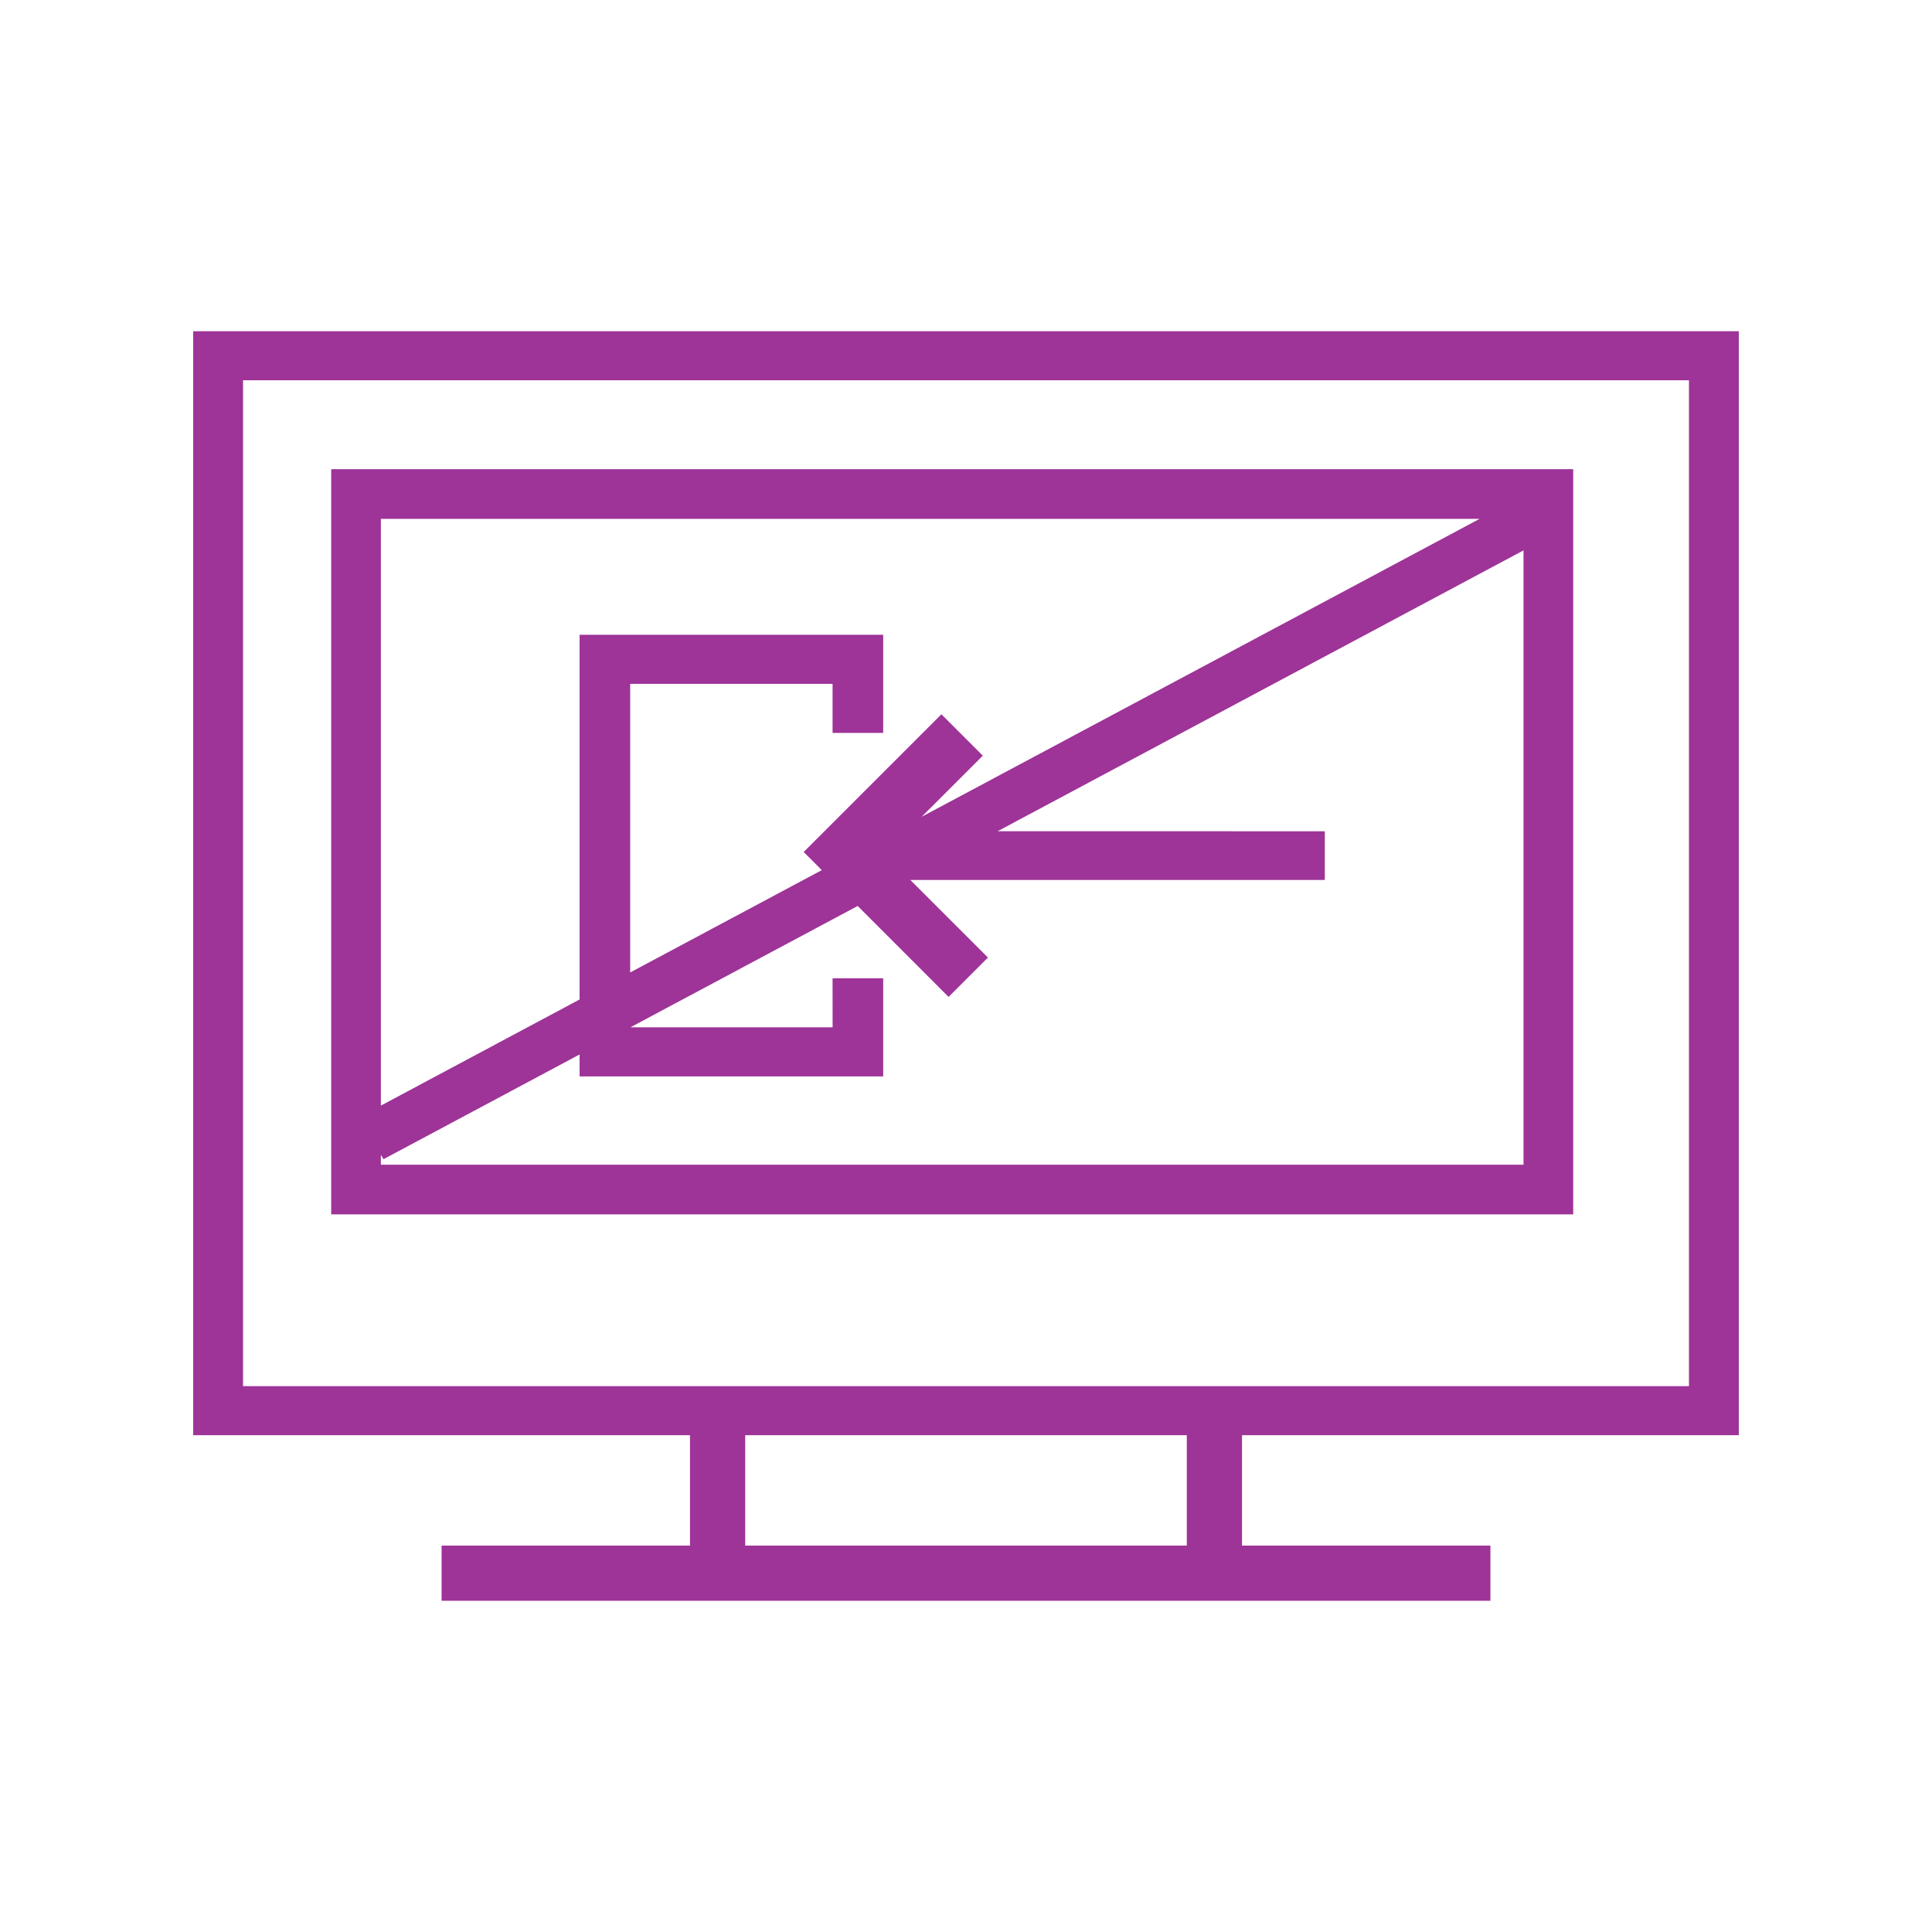 <svg xmlns="http://www.w3.org/2000/svg" width="70" height="70" viewBox="0 0 70 70">
    <path fill="#9E3398" fill-rule="nonzero" d="M63 12v40H45v4h9v2H16v-2h9v-4H7V12h56zM43 52H27v4h16v-4zm18.194-38.222H8.806v36.444h52.388V13.778zM57 17v27H12V17h45zm-1.8 2.941L36.145 30.117 48 30.118v1.764H32.982l2.813 2.812-1.426 1.426-3.294-3.295-8.234 4.397h7.326l-.001-1.778H32V39H21v-.795L13.895 42l-.095-.159v.359h41.4V19.941zM53.607 18.8H13.8v21.258l7.2-3.845V23h11v3.555h-1.834v-1.777h-7.333v10.456l6.943-3.708-.657-.656 4.99-4.99 1.5 1.5-2.217 2.215L53.607 18.8z"/>
</svg>
